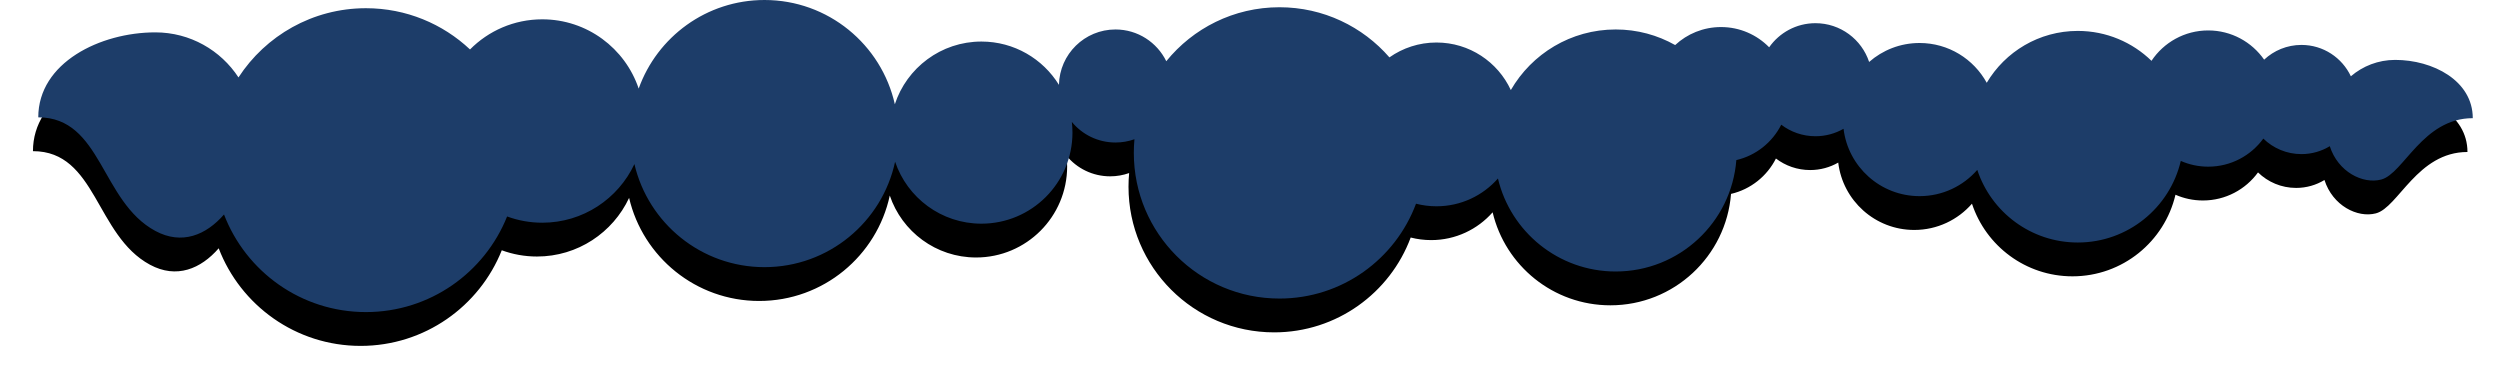 <?xml version="1.0" encoding="UTF-8"?>
<svg width="5175px" height="786px" viewBox="0 0 5175 786" version="1.1" xmlns="http://www.w3.org/2000/svg" xmlns:xlink="http://www.w3.org/1999/xlink">
    <!-- Generator: Sketch 48.2 (47327) - http://www.bohemiancoding.com/sketch -->
    <title>bottom-bgc-dots</title>
    <desc>Created with Sketch.</desc>
    <defs>
        <path d="M4685.084,286.878 C4659.45,322.103 4617.899,345 4571,345 C4550.808,345 4531.607,340.755 4514.241,333.11 C4491.581,429.912 4404.709,502 4301,502 C4204.03,502 4121.78,438.976 4092.977,351.655 C4063.921,384.957 4021.168,406 3973.5,406 C3892.413,406 3825.548,345.109 3816.134,266.558 C3799.008,276.383 3779.16,282 3758,282 C3731.382,282 3706.839,273.111 3687.18,258.139 C3668.825,294.601 3634.946,321.907 3594.223,331.377 C3584.092,460.432 3476.157,562 3344.5,562 C3226.111,562 3126.904,479.872 3100.744,369.482 C3069.683,404.749 3024.19,427 2973.5,427 C2958.877,427 2944.687,425.148 2931.151,421.667 C2888.473,536.324 2778.024,618 2648.5,618 C2481.986,618 2347,483.014 2347,316.5 C2347,306.968 2347.442,297.539 2348.308,288.233 C2336.022,292.614 2322.79,295 2309,295 C2272.655,295 2240.181,278.428 2218.721,252.428 C2219.566,259.668 2220,267.033 2220,274.5 C2220,378.606 2135.606,463 2031.5,463 C1948.477,463 1877.99,409.326 1852.846,334.785 C1826.086,459.503 1715.212,553 1582.5,553 C1451.52,553 1341.811,461.927 1313.244,339.651 C1279.68,411.341 1206.889,461 1122.5,461 C1096.906,461 1072.379,456.432 1049.69,448.068 C1003.378,564.05 890.009,646 757.5,646 C623.437,646 508.965,562.117 463.708,443.973 C426.688,486.544 376.485,507.651 321.5,478 C208.683,417.162 210.663,242.9 79.216,242.9 C79.216,129.406 208.005,67 321.5,67 C393.575,67 456.983,104.105 493.666,160.255 C549.751,74.022 646.966,17 757.5,17 C840.865,17 916.654,49.436 972.936,102.375 C1011.084,63.859 1064.006,40 1122.5,40 C1215.287,40 1294.053,100.035 1322.072,183.38 C1360.298,76.486 1462.467,0 1582.5,0 C1714.356,0 1824.654,92.295 1852.317,215.805 C1876.99,140.439 1947.888,86 2031.5,86 C2099.349,86 2158.825,121.847 2192.023,175.634 C2193.283,112.109 2245.173,61 2309,61 C2355.229,61 2395.196,87.812 2414.199,126.733 C2469.477,58.568 2553.9,15 2648.5,15 C2739.357,15 2820.827,55.189 2876.104,118.759 C2903.66,99.379 2937.251,88 2973.5,88 C3041.727,88 3100.538,128.31 3127.418,186.413 C3170.707,111.449 3251.712,61 3344.5,61 C3389.234,61 3431.229,72.726 3467.58,93.272 C3492.478,70.143 3525.837,56 3562.5,56 C3601.54,56 3636.834,72.037 3662.154,97.882 C3683.316,67.718 3718.355,48 3758,48 C3809.773,48 3853.692,81.627 3869.106,128.232 C3896.991,103.805 3933.516,89 3973.5,89 C4033.444,89 4085.615,122.276 4112.55,171.364 C4150.711,107.084 4220.824,64 4301,64 C4360.328,64 4414.146,87.591 4453.585,125.905 C4478.857,87.984 4522.011,63 4571,63 C4618.947,63 4661.304,86.932 4686.778,123.502 C4706.981,104.583 4734.138,93 4764,93 C4809.208,93 4848.215,119.548 4866.283,157.903 C4890.939,136.768 4922.978,124 4958,124 C5035.872,124 5118.642,166.751 5118.642,244.624 C5014.85,244.624 4975.501,359.575 4929.073,371.662 C4890.821,381.621 4839.524,355.627 4822.644,302.611 C4805.548,313.01 4785.473,319 4764,319 C4733.295,319 4705.45,306.753 4685.084,286.878 Z" id="path-1"></path>
        <filter x="-3.1%" y="-11.3%" width="105.7%" height="144.3%" filterUnits="objectBoundingBox" id="filter-2">
            <feOffset dx="-11" dy="70" in="SourceAlpha" result="shadowOffsetOuter1"></feOffset>
            <feGaussianBlur stdDeviation="36" in="shadowOffsetOuter1" result="shadowBlurOuter1"></feGaussianBlur>
            <feColorMatrix values="0 0 0 0 0   0 0 0 0 0   0 0 0 0 0  0 0 0 0.228 0" type="matrix" in="shadowBlurOuter1"></feColorMatrix>
        </filter>
    </defs>
    <g id="Page-1" stroke="none" stroke-width="1" fill="none" fill-rule="evenodd">
        <g id="bottom-bgc-dots">
            <use fill="black" fill-opacity="1" filter="url(#filter-2)" xlink:href="#path-1"></use>
            <use fill="#1D3D69" fill-rule="evenodd" xlink:href="#path-1"></use>
        </g>
    </g>
</svg>